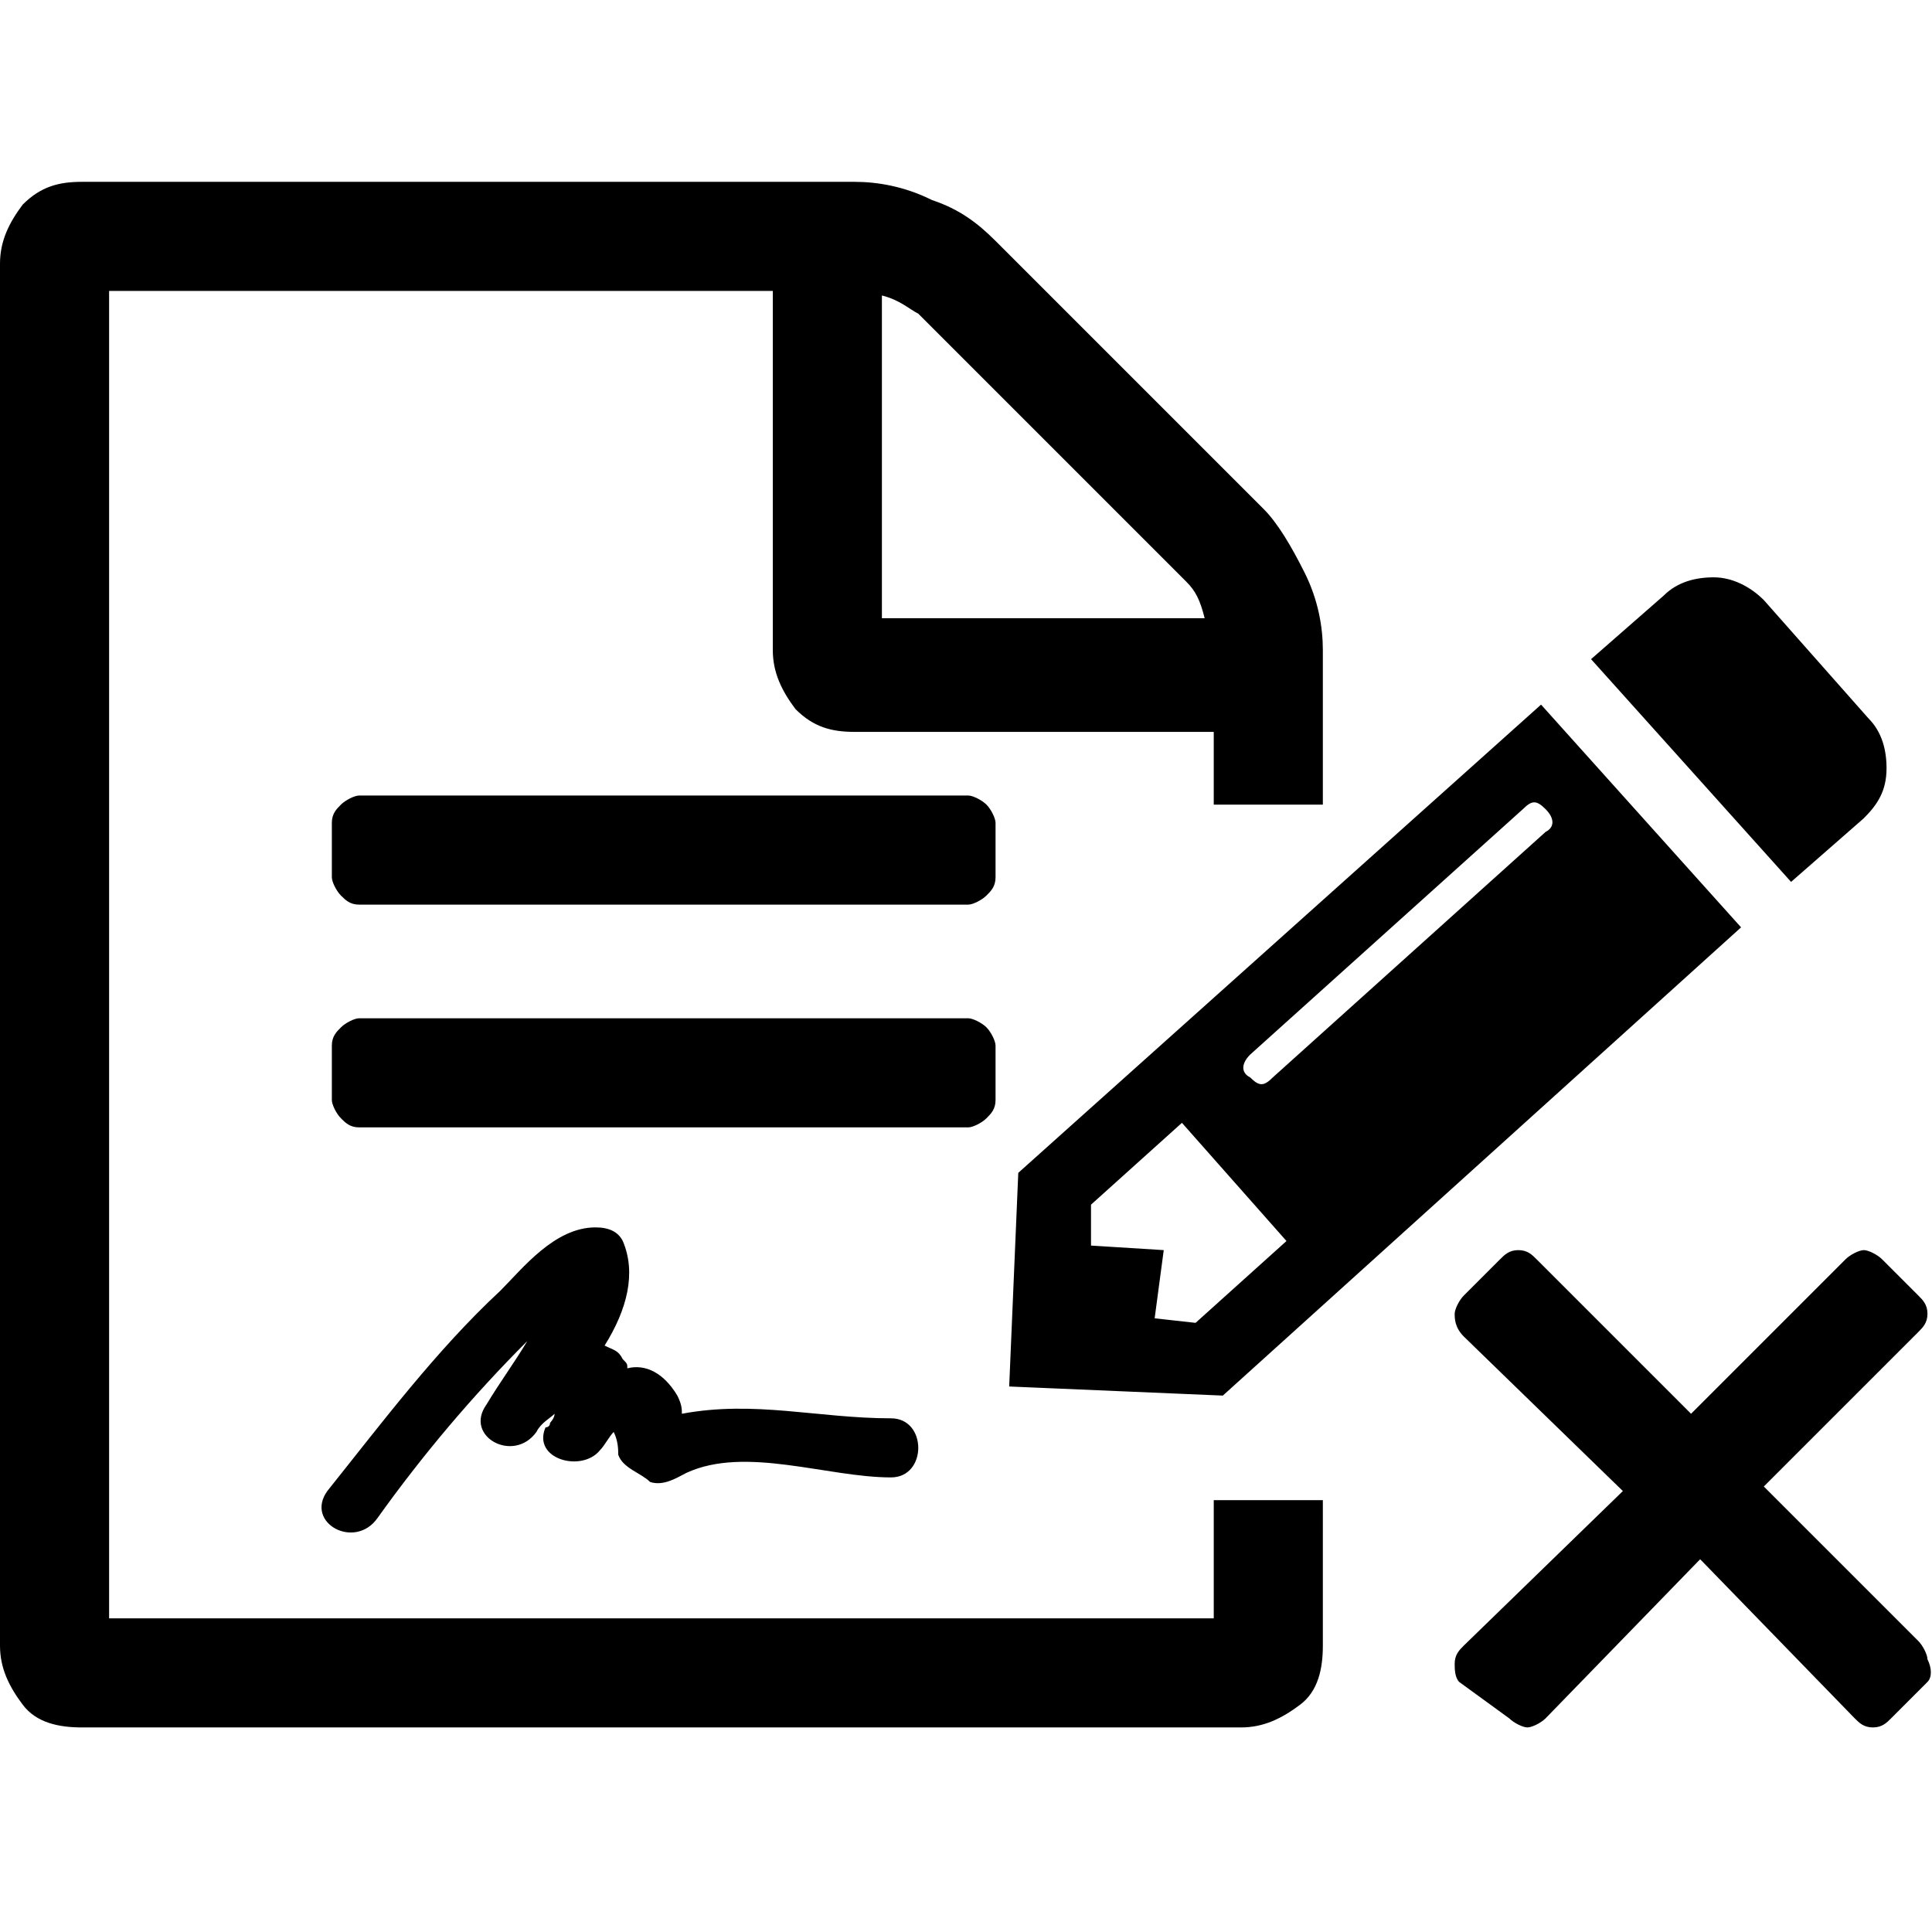 <?xml version="1.0" encoding="utf-8"?>
<!-- Generator: Adobe Illustrator 21.1.0, SVG Export Plug-In . SVG Version: 6.00 Build 0)  -->
<svg version="1.1" id="Ebene_1" xmlns="http://www.w3.org/2000/svg" xmlns:xlink="http://www.w3.org/1999/xlink" x="0px" y="0px"
	 viewBox="0 0 42.5 42.5" style="enable-background:new 0 0 42.5 42.5;" xml:space="preserve">
<path d="M13.6,32c0.1,0.3,0.5,0.4,0.7,0.6c0.3,0.1,0.6-0.1,0.8-0.2c1.3-0.6,3.1,0.1,4.5,0.1c0.8,0,0.8-1.3,0-1.3
	c-1.6,0-3-0.4-4.6-0.1c0-0.1,0-0.2-0.1-0.4c-0.3-0.5-0.7-0.7-1.1-0.6c0-0.1,0-0.1-0.1-0.2c-0.1-0.2-0.2-0.2-0.4-0.3
	c0.5-0.8,0.7-1.6,0.4-2.3c-0.1-0.2-0.3-0.3-0.6-0.3c-0.9,0-1.6,0.9-2.1,1.4c-1.4,1.3-2.6,2.9-3.8,4.4c-0.5,0.7,0.6,1.3,1.1,0.6
	c1-1.4,2.1-2.7,3.3-3.9c-0.3,0.5-0.6,0.9-0.9,1.4c-0.5,0.7,0.6,1.3,1.1,0.6c0.1-0.2,0.3-0.3,0.4-0.4c0,0.1-0.1,0.2-0.1,0.2
	c0,0,0,0,0,0c0,0.1-0.1,0.1-0.1,0.1c-0.3,0.7,0.8,1,1.2,0.5c0.1-0.1,0.2-0.3,0.3-0.4C13.6,31.7,13.6,31.9,13.6,32L13.6,32z
	 M26.7,35.6H2.4V6.4H17v7.9c0,0.5,0.2,0.9,0.5,1.3c0.4,0.4,0.8,0.5,1.3,0.5h7.9v1.6h2.4v-3.4c0-0.5-0.1-1.1-0.4-1.7
	c-0.3-0.6-0.6-1.1-0.9-1.4l-5.9-5.9c-0.4-0.4-0.8-0.7-1.4-0.9C19.9,4.1,19.3,4,18.8,4h-17C1.3,4,0.9,4.1,0.5,4.5
	C0.2,4.9,0,5.3,0,5.8v30.4c0,0.5,0.2,0.9,0.5,1.3S1.3,38,1.8,38h25.5c0.5,0,0.9-0.2,1.3-0.5s0.5-0.8,0.5-1.3V33h-2.4V35.6z
	 M19.4,6.5c0.4,0.1,0.6,0.3,0.8,0.4l5.9,5.9c0.2,0.2,0.3,0.4,0.4,0.8h-7.1V6.5z M21.7,17.7c0.1,0.1,0.2,0.3,0.2,0.4v1.2
	c0,0.2-0.1,0.3-0.2,0.4c-0.1,0.1-0.3,0.2-0.4,0.2H7.9c-0.2,0-0.3-0.1-0.4-0.2c-0.1-0.1-0.2-0.3-0.2-0.4v-1.2c0-0.2,0.1-0.3,0.2-0.4
	c0.1-0.1,0.3-0.2,0.4-0.2h13.4C21.4,17.5,21.6,17.6,21.7,17.7z M21.7,22.6c0.1,0.1,0.2,0.3,0.2,0.4v1.2c0,0.2-0.1,0.3-0.2,0.4
	c-0.1,0.1-0.3,0.2-0.4,0.2H7.9c-0.2,0-0.3-0.1-0.4-0.2c-0.1-0.1-0.2-0.3-0.2-0.4V23c0-0.2,0.1-0.3,0.2-0.4c0.1-0.1,0.3-0.2,0.4-0.2
	h13.4C21.4,22.4,21.6,22.5,21.7,22.6z M26.3,29.1l2-1.8L26,24.7l-2,1.8l0,0.9l1.6,0.1L25.4,29L26.3,29.1z M34,17.8
	c-0.2-0.2-0.3-0.2-0.5,0l-6,5.4c-0.2,0.2-0.2,0.4,0,0.5c0.2,0.2,0.3,0.2,0.5,0l6-5.4C34.2,18.2,34.2,18,34,17.8z M33.9,15.5l4.4,4.9
	L26.9,30.7l-4.7-0.2l0.2-4.7L33.9,15.5z M41,18l-1.6,1.4L35,14.5l1.6-1.4c0.3-0.3,0.7-0.4,1.1-0.4c0.4,0,0.8,0.2,1.1,0.5l2.3,2.6
	c0.3,0.3,0.4,0.7,0.4,1.1C41.5,17.4,41.3,17.7,41,18z M42.4,37l-0.8,0.8c-0.1,0.1-0.2,0.2-0.4,0.2s-0.3-0.1-0.4-0.2l-3.4-3.5
	l-3.4,3.5c-0.1,0.1-0.3,0.2-0.4,0.2s-0.3-0.1-0.4-0.2L32.1,37C32,36.9,32,36.7,32,36.6c0-0.2,0.1-0.3,0.2-0.4l3.5-3.4l-3.5-3.4
	C32,29.2,32,29,32,28.9s0.1-0.3,0.2-0.4l0.8-0.8c0.1-0.1,0.2-0.2,0.4-0.2s0.3,0.1,0.4,0.2l3.4,3.4l3.4-3.4c0.1-0.1,0.3-0.2,0.4-0.2
	s0.3,0.1,0.4,0.2l0.8,0.8c0.1,0.1,0.2,0.2,0.2,0.4s-0.1,0.3-0.2,0.4l-3.4,3.4l3.4,3.4c0.1,0.1,0.2,0.3,0.2,0.4
	C42.5,36.7,42.5,36.9,42.4,37z"/>
</svg>
